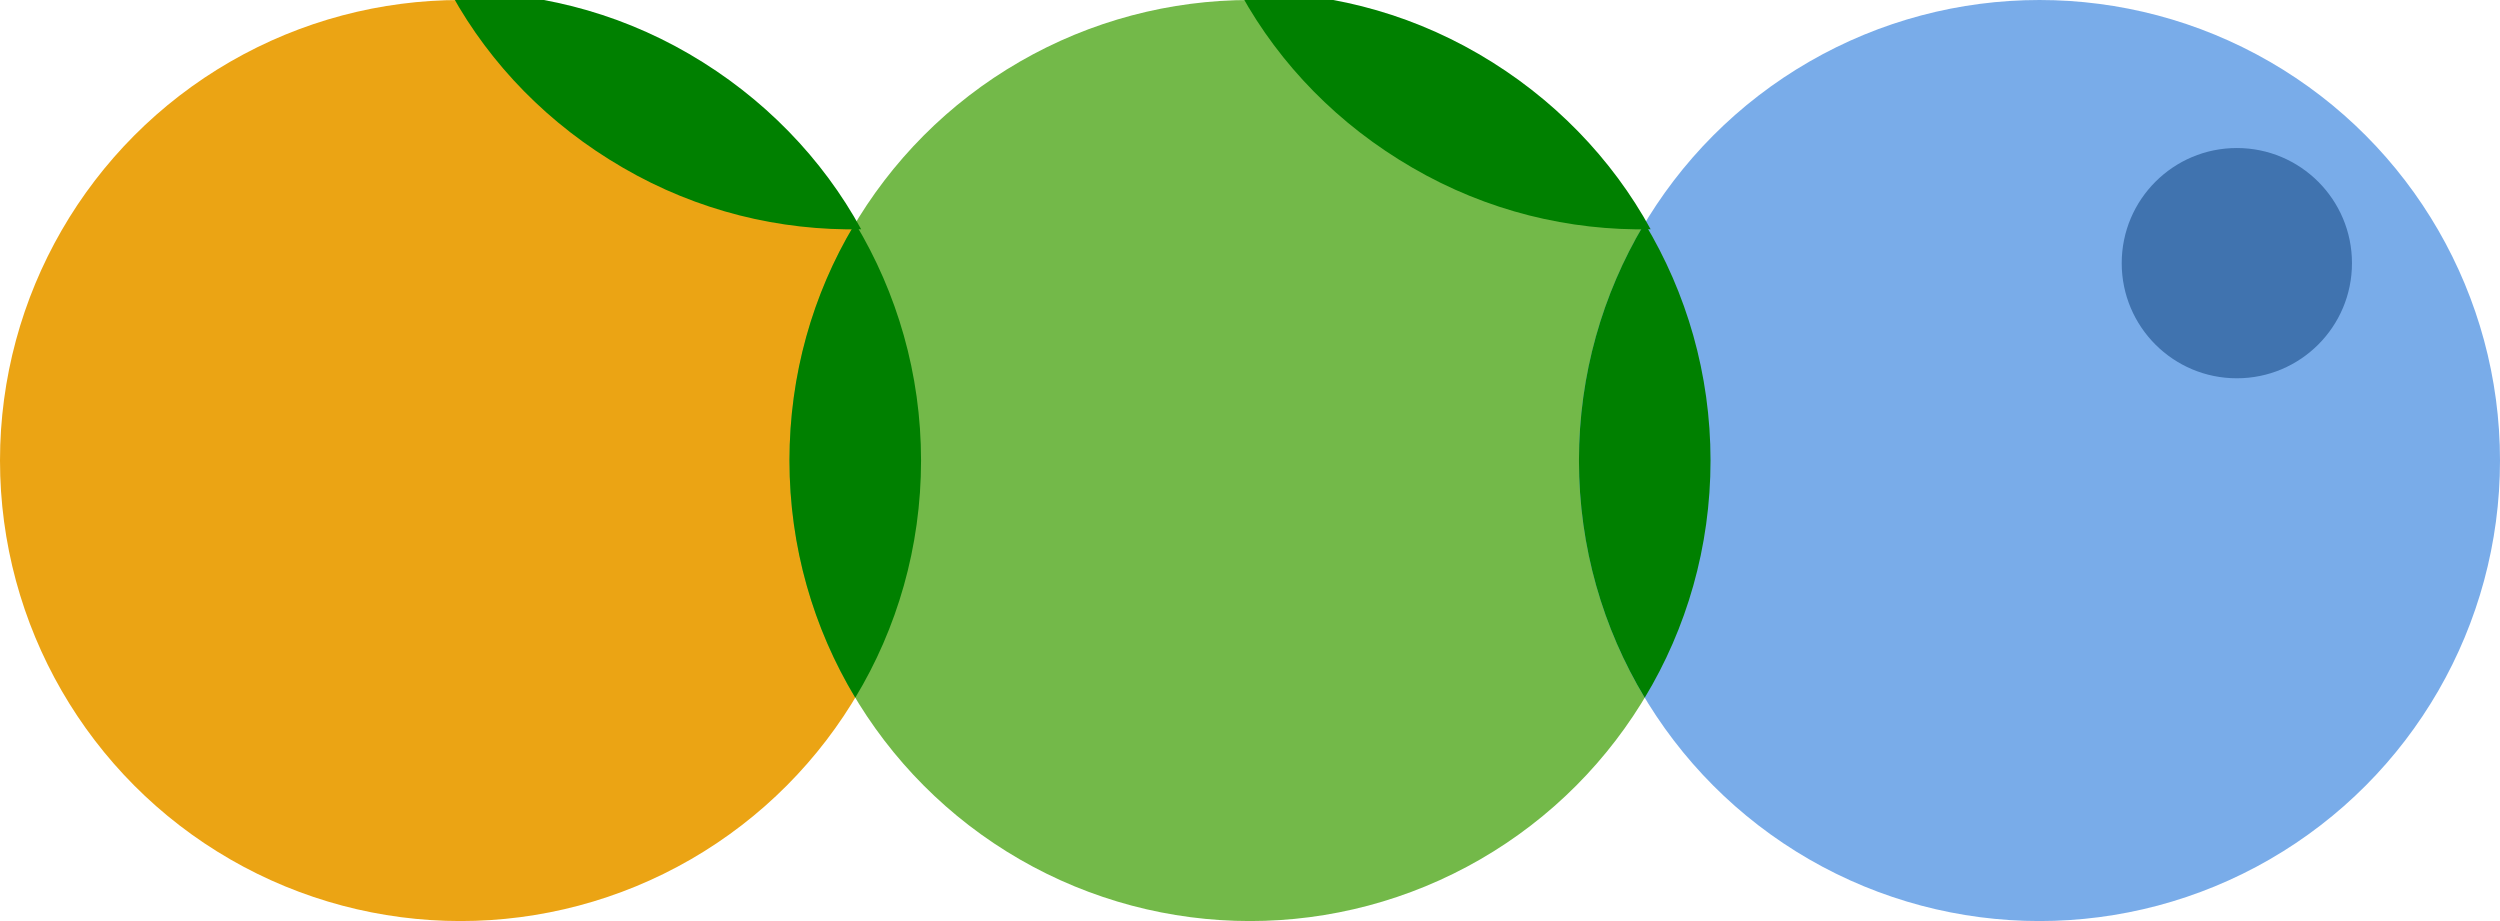 <svg xmlns="http://www.w3.org/2000/svg" width="76" height="28">
	<circle fill="#eba414" cx="14" cy="14" r="14"/>
	<circle fill="#73b949" cx="38" cy="14" r="14"/>
	<circle fill="#79ace9" cx="62" cy="14" r="14"/>
	<g fill="#008000">
		<path d="M50 6.79c1.27 2.11 2 4.58 2 7.21s-.73 5.11-2 7.21c-1.27-2.11-2-4.58-2-7.21 0-2.61.72-5.06 1.96-7.15z"/>
		<path d="M26 6.79c1.27 2.11 2 4.58 2 7.21s-.73 5.11-2 7.21c-1.27-2.11-2-4.58-2-7.21 0-2.61.71-5.06 1.96-7.15z"/>
		<path d="M37.71-.23c2.47-.05 4.97.55 7.24 1.87s4.06 3.19 5.23 5.33c-2.47.05-4.97-.55-7.24-1.87-2.26-1.31-4.03-3.14-5.21-5.27z"/>
		<path d="M13.71-.23c2.47-.05 4.97.55 7.24 1.87s4.06 3.19 5.23 5.33c-2.47.05-4.97-.55-7.24-1.87-2.26-1.31-4.03-3.14-5.21-5.27z"/>
	</g>
	<circle fill="#4073af" cx="68" cy="8" r="3.5"/>
</svg>
